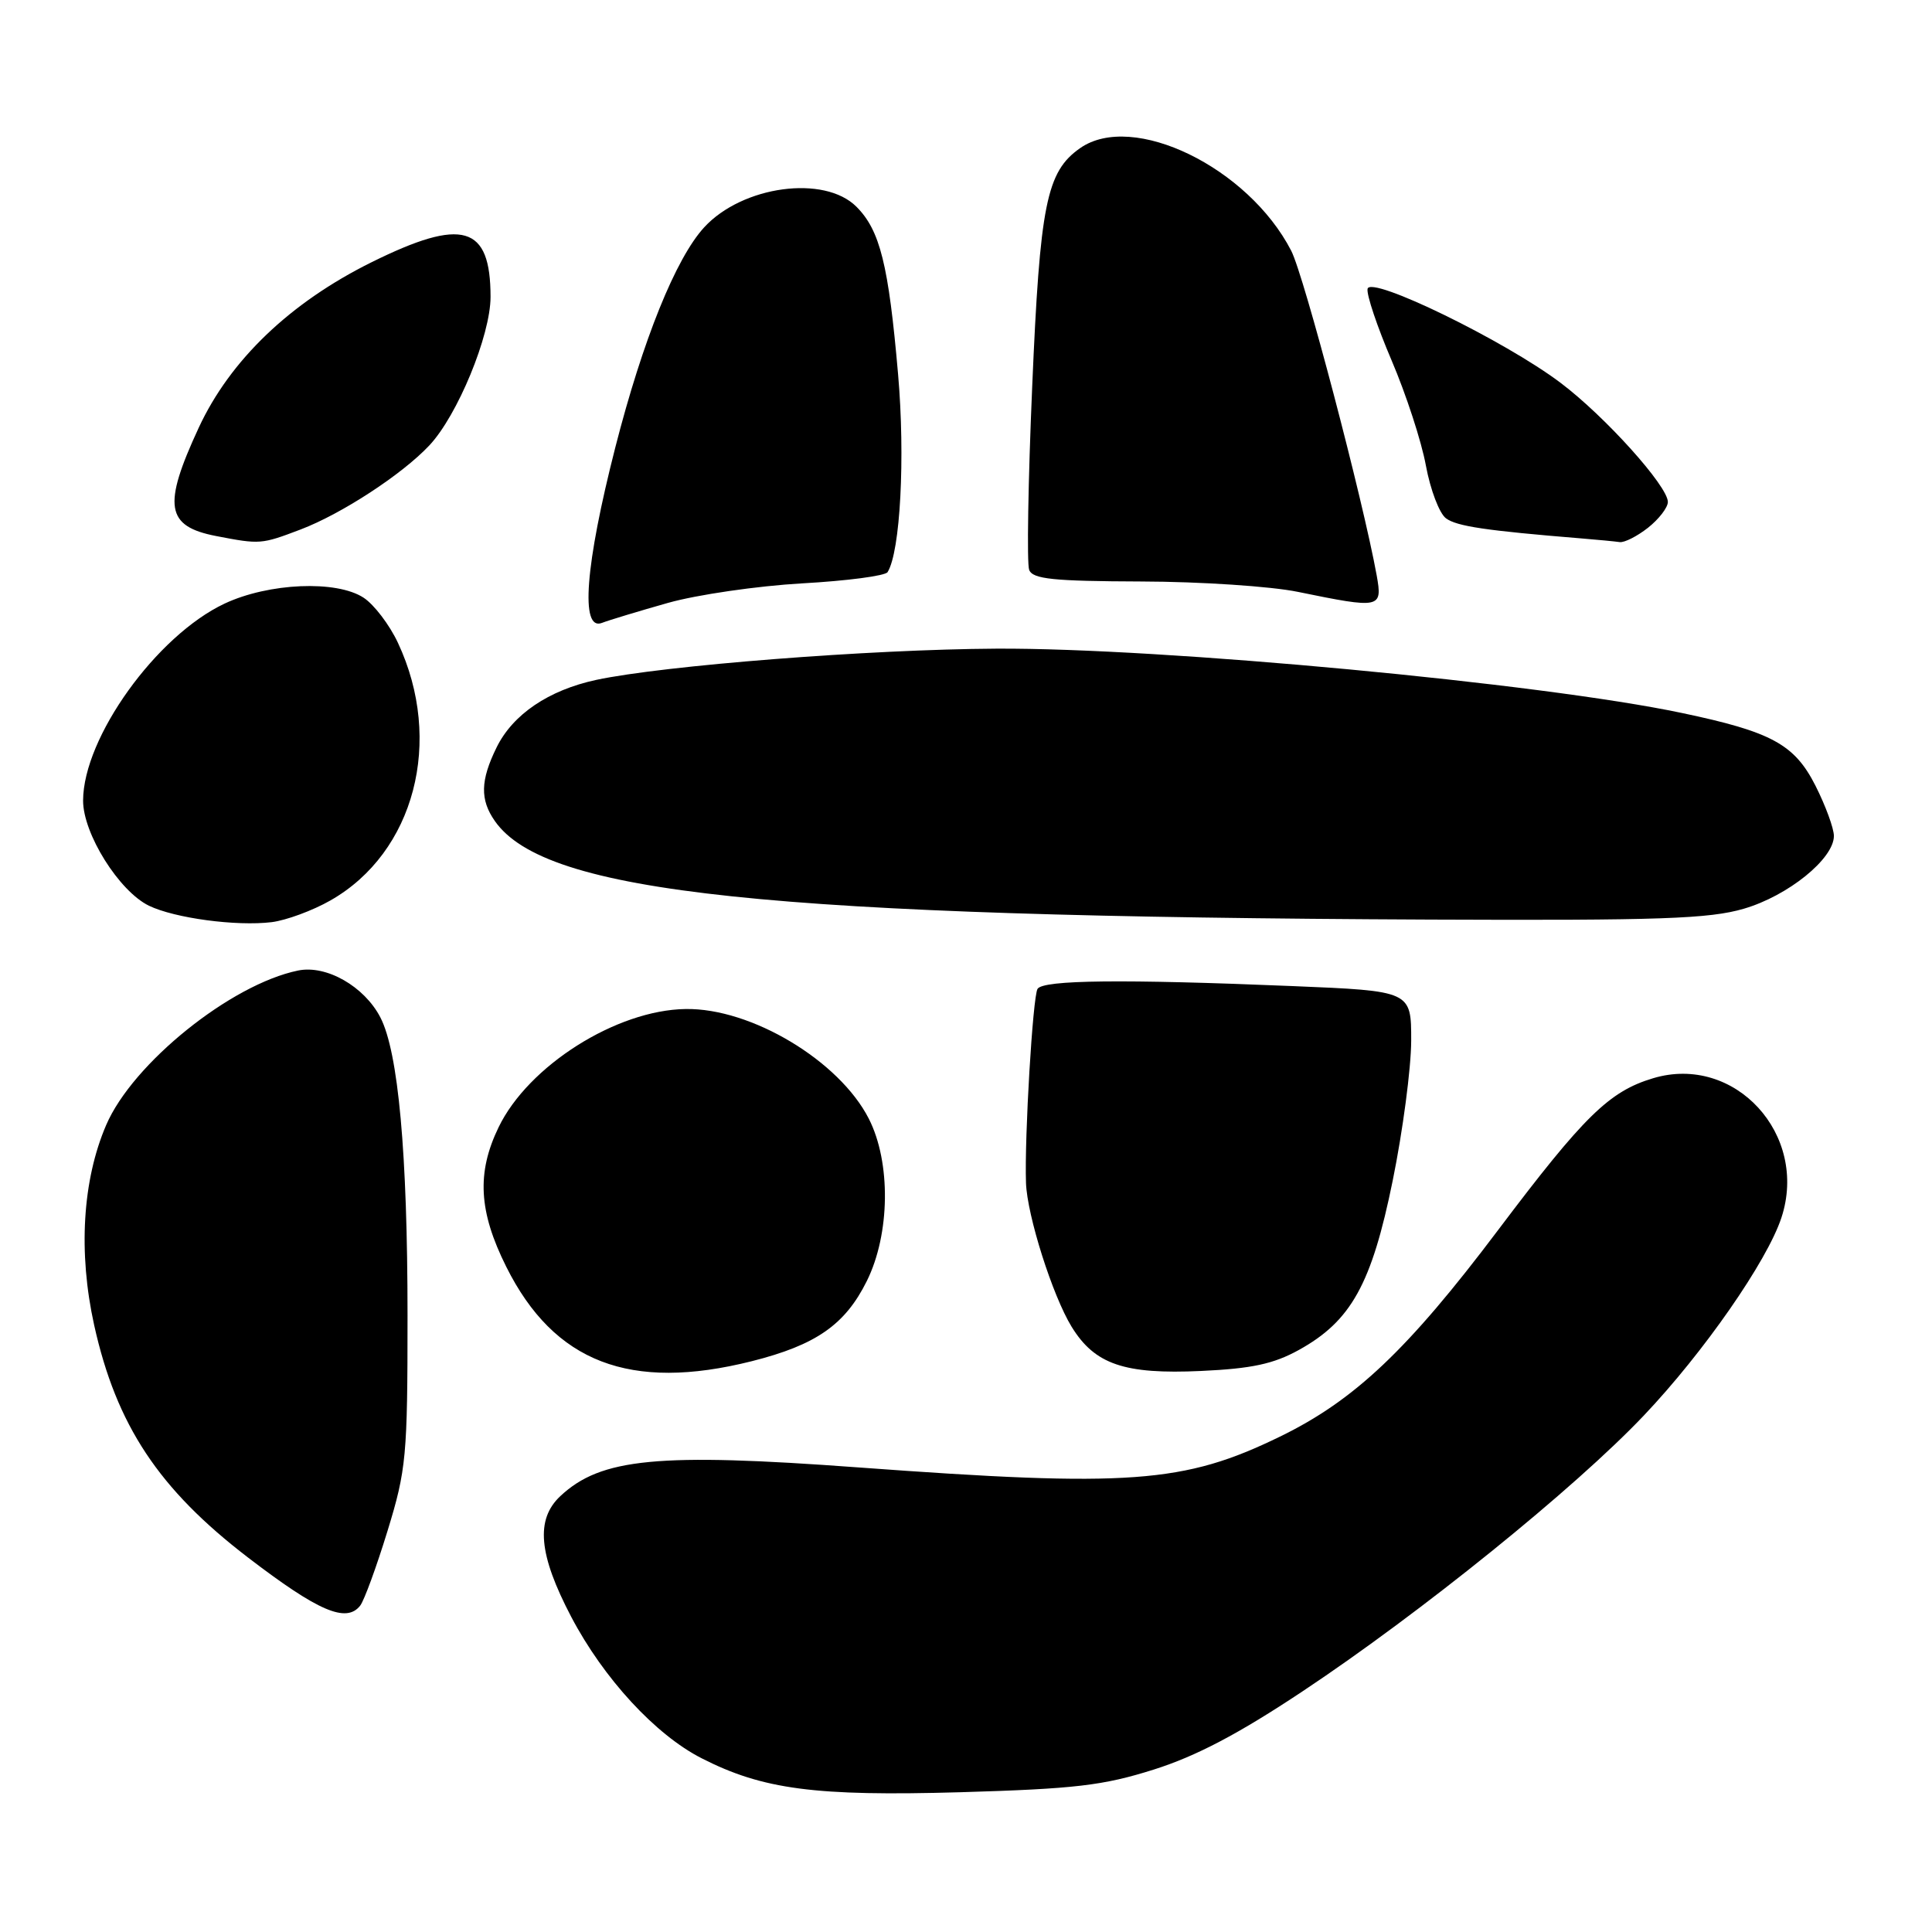 <?xml version="1.0" encoding="UTF-8" standalone="no"?>
<!DOCTYPE svg PUBLIC "-//W3C//DTD SVG 1.1//EN" "http://www.w3.org/Graphics/SVG/1.1/DTD/svg11.dtd" >
<svg xmlns="http://www.w3.org/2000/svg" xmlns:xlink="http://www.w3.org/1999/xlink" version="1.1" viewBox="0 0 256 256">
 <g >
 <path fill="currentColor"
d=" M 152.87 234.48 C 158.50 232.70 164.10 229.76 172.61 224.10 C 188.24 213.72 208.69 197.19 217.82 187.56 C 225.73 179.23 234.14 167.13 236.04 161.37 C 239.69 150.33 229.86 139.63 219.05 142.87 C 213.23 144.61 209.90 147.87 198.49 163.01 C 186.53 178.88 179.47 185.56 169.60 190.36 C 156.87 196.56 149.67 197.08 113.73 194.44 C 87.18 192.48 79.62 193.21 74.25 198.24 C 70.94 201.34 71.36 205.98 75.69 214.24 C 79.99 222.42 86.86 229.87 92.97 232.98 C 101.08 237.12 108.03 238.03 127.26 237.48 C 142.48 237.03 146.15 236.60 152.87 234.48 Z  M 47.73 212.75 C 48.26 212.06 49.89 207.61 51.35 202.85 C 53.84 194.73 54.00 193.00 54.00 174.33 C 54.00 152.84 52.78 139.40 50.40 134.81 C 48.27 130.70 43.24 127.83 39.50 128.60 C 30.59 130.43 17.58 140.90 14.07 149.07 C 10.92 156.38 10.35 165.97 12.48 175.60 C 15.42 188.84 21.02 197.30 32.85 206.37 C 42.17 213.51 45.89 215.11 47.73 212.75 Z  M 99.60 180.37 C 108.13 178.22 111.98 175.54 114.86 169.74 C 117.95 163.51 118.07 154.01 115.12 148.23 C 111.20 140.55 99.54 133.56 90.85 133.70 C 81.68 133.83 70.01 141.21 66.07 149.36 C 63.14 155.41 63.42 160.53 67.09 167.87 C 73.42 180.53 83.50 184.41 99.60 180.37 Z  M 172.10 178.88 C 179.03 175.05 181.75 170.16 184.54 156.44 C 185.88 149.87 186.98 141.53 186.99 137.91 C 187.00 131.31 187.00 131.31 171.25 130.66 C 148.77 129.73 138.22 129.84 137.48 131.03 C 136.85 132.05 135.74 150.63 135.95 156.74 C 136.10 161.07 139.47 171.69 142.00 175.81 C 145.07 180.79 148.98 182.13 159.15 181.66 C 165.87 181.35 168.75 180.73 172.10 178.88 Z  M 43.79 119.31 C 54.94 112.96 58.81 98.17 52.73 85.18 C 51.62 82.80 49.57 80.11 48.18 79.20 C 44.59 76.85 35.62 77.23 29.76 79.98 C 20.74 84.22 11.03 97.73 11.01 106.08 C 11.00 110.46 15.77 118.08 19.73 120.01 C 23.14 121.66 31.31 122.76 36.00 122.19 C 37.92 121.95 41.43 120.66 43.79 119.31 Z  M 231.07 120.41 C 236.93 118.70 243.00 113.79 243.00 110.77 C 243.00 109.76 241.90 106.76 240.55 104.09 C 237.77 98.62 234.74 96.97 222.84 94.47 C 204.14 90.53 153.99 85.83 132.00 85.95 C 115.23 86.04 87.94 88.18 79.00 90.09 C 72.69 91.45 67.95 94.66 65.80 99.04 C 63.65 103.41 63.59 105.96 65.57 108.79 C 72.29 118.39 101.52 121.47 189.57 121.85 C 219.90 121.98 226.50 121.75 231.07 120.41 Z  M 88.50 79.89 C 92.35 78.80 100.35 77.64 106.28 77.30 C 112.22 76.97 117.31 76.30 117.61 75.81 C 119.30 73.09 119.96 60.60 119.00 49.59 C 117.74 35.07 116.61 30.52 113.48 27.39 C 109.23 23.14 98.38 24.61 93.31 30.12 C 89.54 34.23 85.19 45.00 81.53 59.29 C 77.54 74.90 76.87 83.65 79.75 82.54 C 80.71 82.17 84.65 80.98 88.50 79.89 Z  M 182.42 76.25 C 180.61 66.25 172.79 36.51 171.09 33.22 C 165.39 22.17 150.10 14.74 143.12 19.63 C 138.66 22.75 137.80 27.03 136.77 51.26 C 136.23 63.78 136.05 74.69 136.37 75.51 C 136.83 76.73 139.52 77.01 151.22 77.05 C 159.07 77.07 168.43 77.69 172.00 78.43 C 182.94 80.67 183.20 80.62 182.42 76.25 Z  M 39.83 70.16 C 45.27 68.09 53.27 62.87 56.88 59.03 C 60.62 55.06 65.00 44.43 65.00 39.34 C 65.00 29.85 61.31 28.77 49.23 34.75 C 38.45 40.09 30.49 47.71 26.33 56.68 C 21.53 67.03 21.97 69.74 28.65 71.03 C 34.46 72.15 34.62 72.14 39.83 70.16 Z  M 218.37 69.93 C 219.81 68.79 221.00 67.25 221.00 66.51 C 221.00 64.42 212.69 55.18 206.80 50.74 C 199.42 45.16 181.59 36.47 181.21 38.27 C 181.05 39.03 182.49 43.30 184.40 47.77 C 186.31 52.24 188.36 58.51 188.94 61.70 C 189.53 64.89 190.72 68.03 191.60 68.68 C 193.03 69.74 196.89 70.31 209.50 71.34 C 211.70 71.52 214.00 71.74 214.62 71.83 C 215.23 71.92 216.92 71.07 218.37 69.93 Z "/>
</g>
</svg>